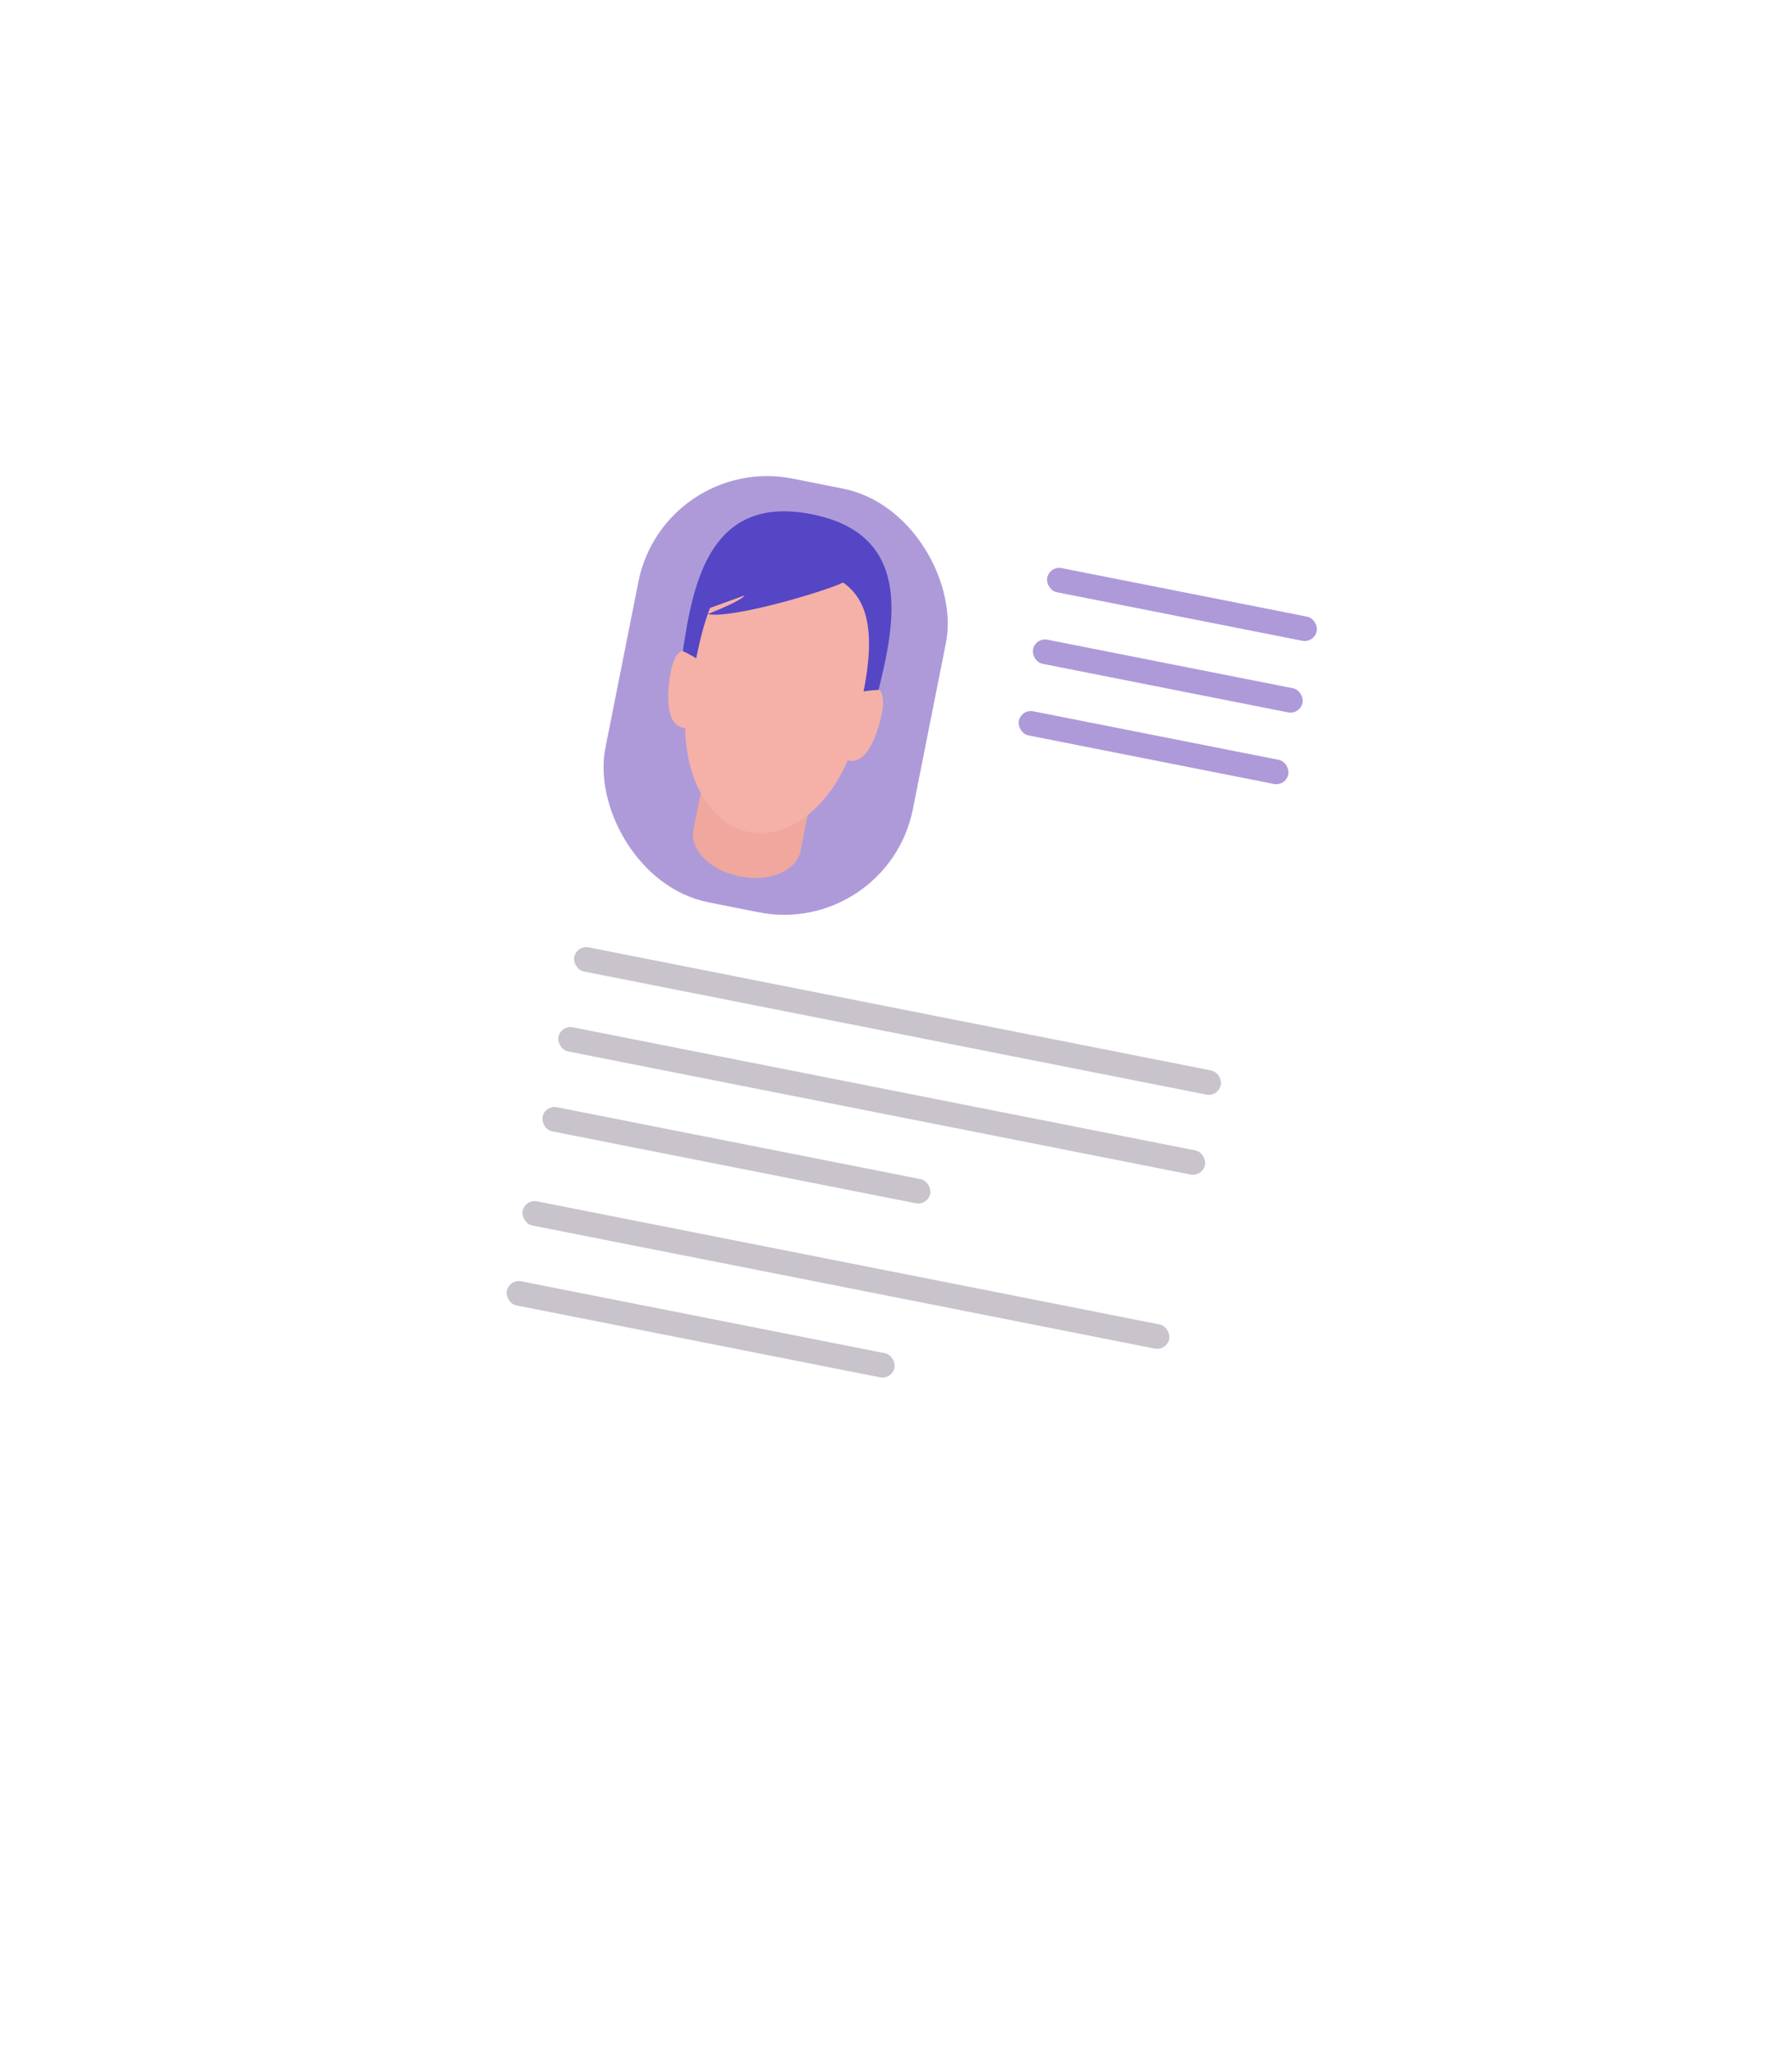 <svg xmlns="http://www.w3.org/2000/svg" xmlns:xlink="http://www.w3.org/1999/xlink" width="355.018" height="406.702" viewBox="0 0 355.018 406.702">
  <defs>
    <filter id="Rectangle_77" x="0" y="0" width="355.018" height="406.702" filterUnits="userSpaceOnUse">
      <feOffset dy="3" input="SourceAlpha"/>
      <feGaussianBlur stdDeviation="25" result="blur"/>
      <feFlood flood-opacity="0.161"/>
      <feComposite operator="in" in2="blur"/>
      <feComposite in="SourceGraphic"/>
    </filter>
  </defs>
  <g id="Group_141" data-name="Group 141" transform="translate(75 72)">
    <g transform="matrix(1, 0, 0, 1, -75, -72)" filter="url(#Rectangle_77)">
      <rect id="Rectangle_77-2" data-name="Rectangle 77" width="163.533" height="229.263" transform="matrix(0.98, 0.19, -0.19, 0.98, 119.61, 72)" fill="#fff"/>
    </g>
    <rect id="Rectangle_78" data-name="Rectangle 78" width="62.102" height="85.559" rx="25.995" transform="matrix(0.981, 0.195, -0.195, 0.981, 56.548, 17.751)" fill="#ae9ad9"/>
    <g id="Group_140" data-name="Group 140" transform="translate(57.383 29.293)">
      <path id="Path_89" data-name="Path 89" d="M859.655,140.272c-20.011-3.968-23.473,13.323-25.53,27.118l3.134,3.172,15.77,3.127,15.77,3.127,4.107-1.737C876.269,161.544,879.666,144.24,859.655,140.272Z" transform="translate(-831.237 -139.695)" fill="#5546c5"/>
      <path id="Path_90" data-name="Path 90" d="M859.466,198.522l-21.223-4.209-1.949,9.832h.006c0,.012-.01.021-.013.033-.784,3.956,3.33,8.107,9.191,9.269s11.247-1.1,12.033-5.061v-.034h.006Z" transform="translate(-831.29 -141.103)" fill="#f0a79e"/>
      <path id="Path_91" data-name="Path 91" d="M872.83,175.35a23.236,23.236,0,0,0-2.968.308c3.595-18.131-2.159-22.631-12.28-24.638-11.782-2.337-17.182-.52-20.874,18.08a23.628,23.628,0,0,0-2.66-1.437c-.546-.154-2.38,1.053-2.83,7.588s1.883,7.562,3.3,7.641h0c.153,10.513,5.1,19.1,12.654,20.6s15.4-4.548,19.552-14.2c1.375.412,3.812.163,5.82-5.84C874.627,177.232,873.393,175.416,872.83,175.35Z" transform="translate(-831.161 -139.966)" fill="#f5b1a8"/>
      <path id="Path_92" data-name="Path 92" d="M865.988,154.011c-2.655,1.437-21.629,7.23-26.792,6.264,7.367-2.943,7.274-3.7,7.274-3.7l-7.274,2.638s1.9-9.987,8.121-11.117,20.067,1.275,20.067,1.275l.659,4.715Z" transform="translate(-831.368 -139.904)" fill="#5546c5"/>
    </g>
    <rect id="Rectangle_79" data-name="Rectangle 79" width="54.425" height="4.874" rx="2.424" transform="translate(132.94 40.073) rotate(11.186)" fill="#ae9ad9"/>
    <rect id="Rectangle_80" data-name="Rectangle 80" width="54.425" height="4.874" rx="2.424" transform="matrix(0.981, 0.194, -0.194, 0.981, 130.128, 54.256)" fill="#ae9ad9"/>
    <rect id="Rectangle_81" data-name="Rectangle 81" width="54.425" height="4.874" rx="2.424" transform="translate(127.315 68.438) rotate(11.186)" fill="#ae9ad9"/>
    <rect id="Rectangle_82" data-name="Rectangle 82" width="130.568" height="4.874" rx="2.424" transform="translate(39.239 115.205) rotate(11.186)" fill="#c9c3cc"/>
    <rect id="Rectangle_83" data-name="Rectangle 83" width="130.568" height="4.874" rx="2.424" transform="matrix(0.981, 0.194, -0.194, 0.981, 36.099, 131.04)" fill="#c9c3cc"/>
    <rect id="Rectangle_84" data-name="Rectangle 84" width="78.295" height="4.874" rx="2.424" transform="matrix(0.981, 0.194, -0.194, 0.981, 32.959, 146.875)" fill="#c9c3cc"/>
    <rect id="Rectangle_85" data-name="Rectangle 85" width="130.569" height="4.874" rx="2.424" transform="translate(29.017 165.52) rotate(11.186)" fill="#c9c3cc"/>
    <rect id="Rectangle_86" data-name="Rectangle 86" width="78.295" height="4.874" rx="2.424" transform="matrix(0.981, 0.194, -0.194, 0.981, 25.877, 181.356)" fill="#c9c3cc"/>
  </g>
</svg>
